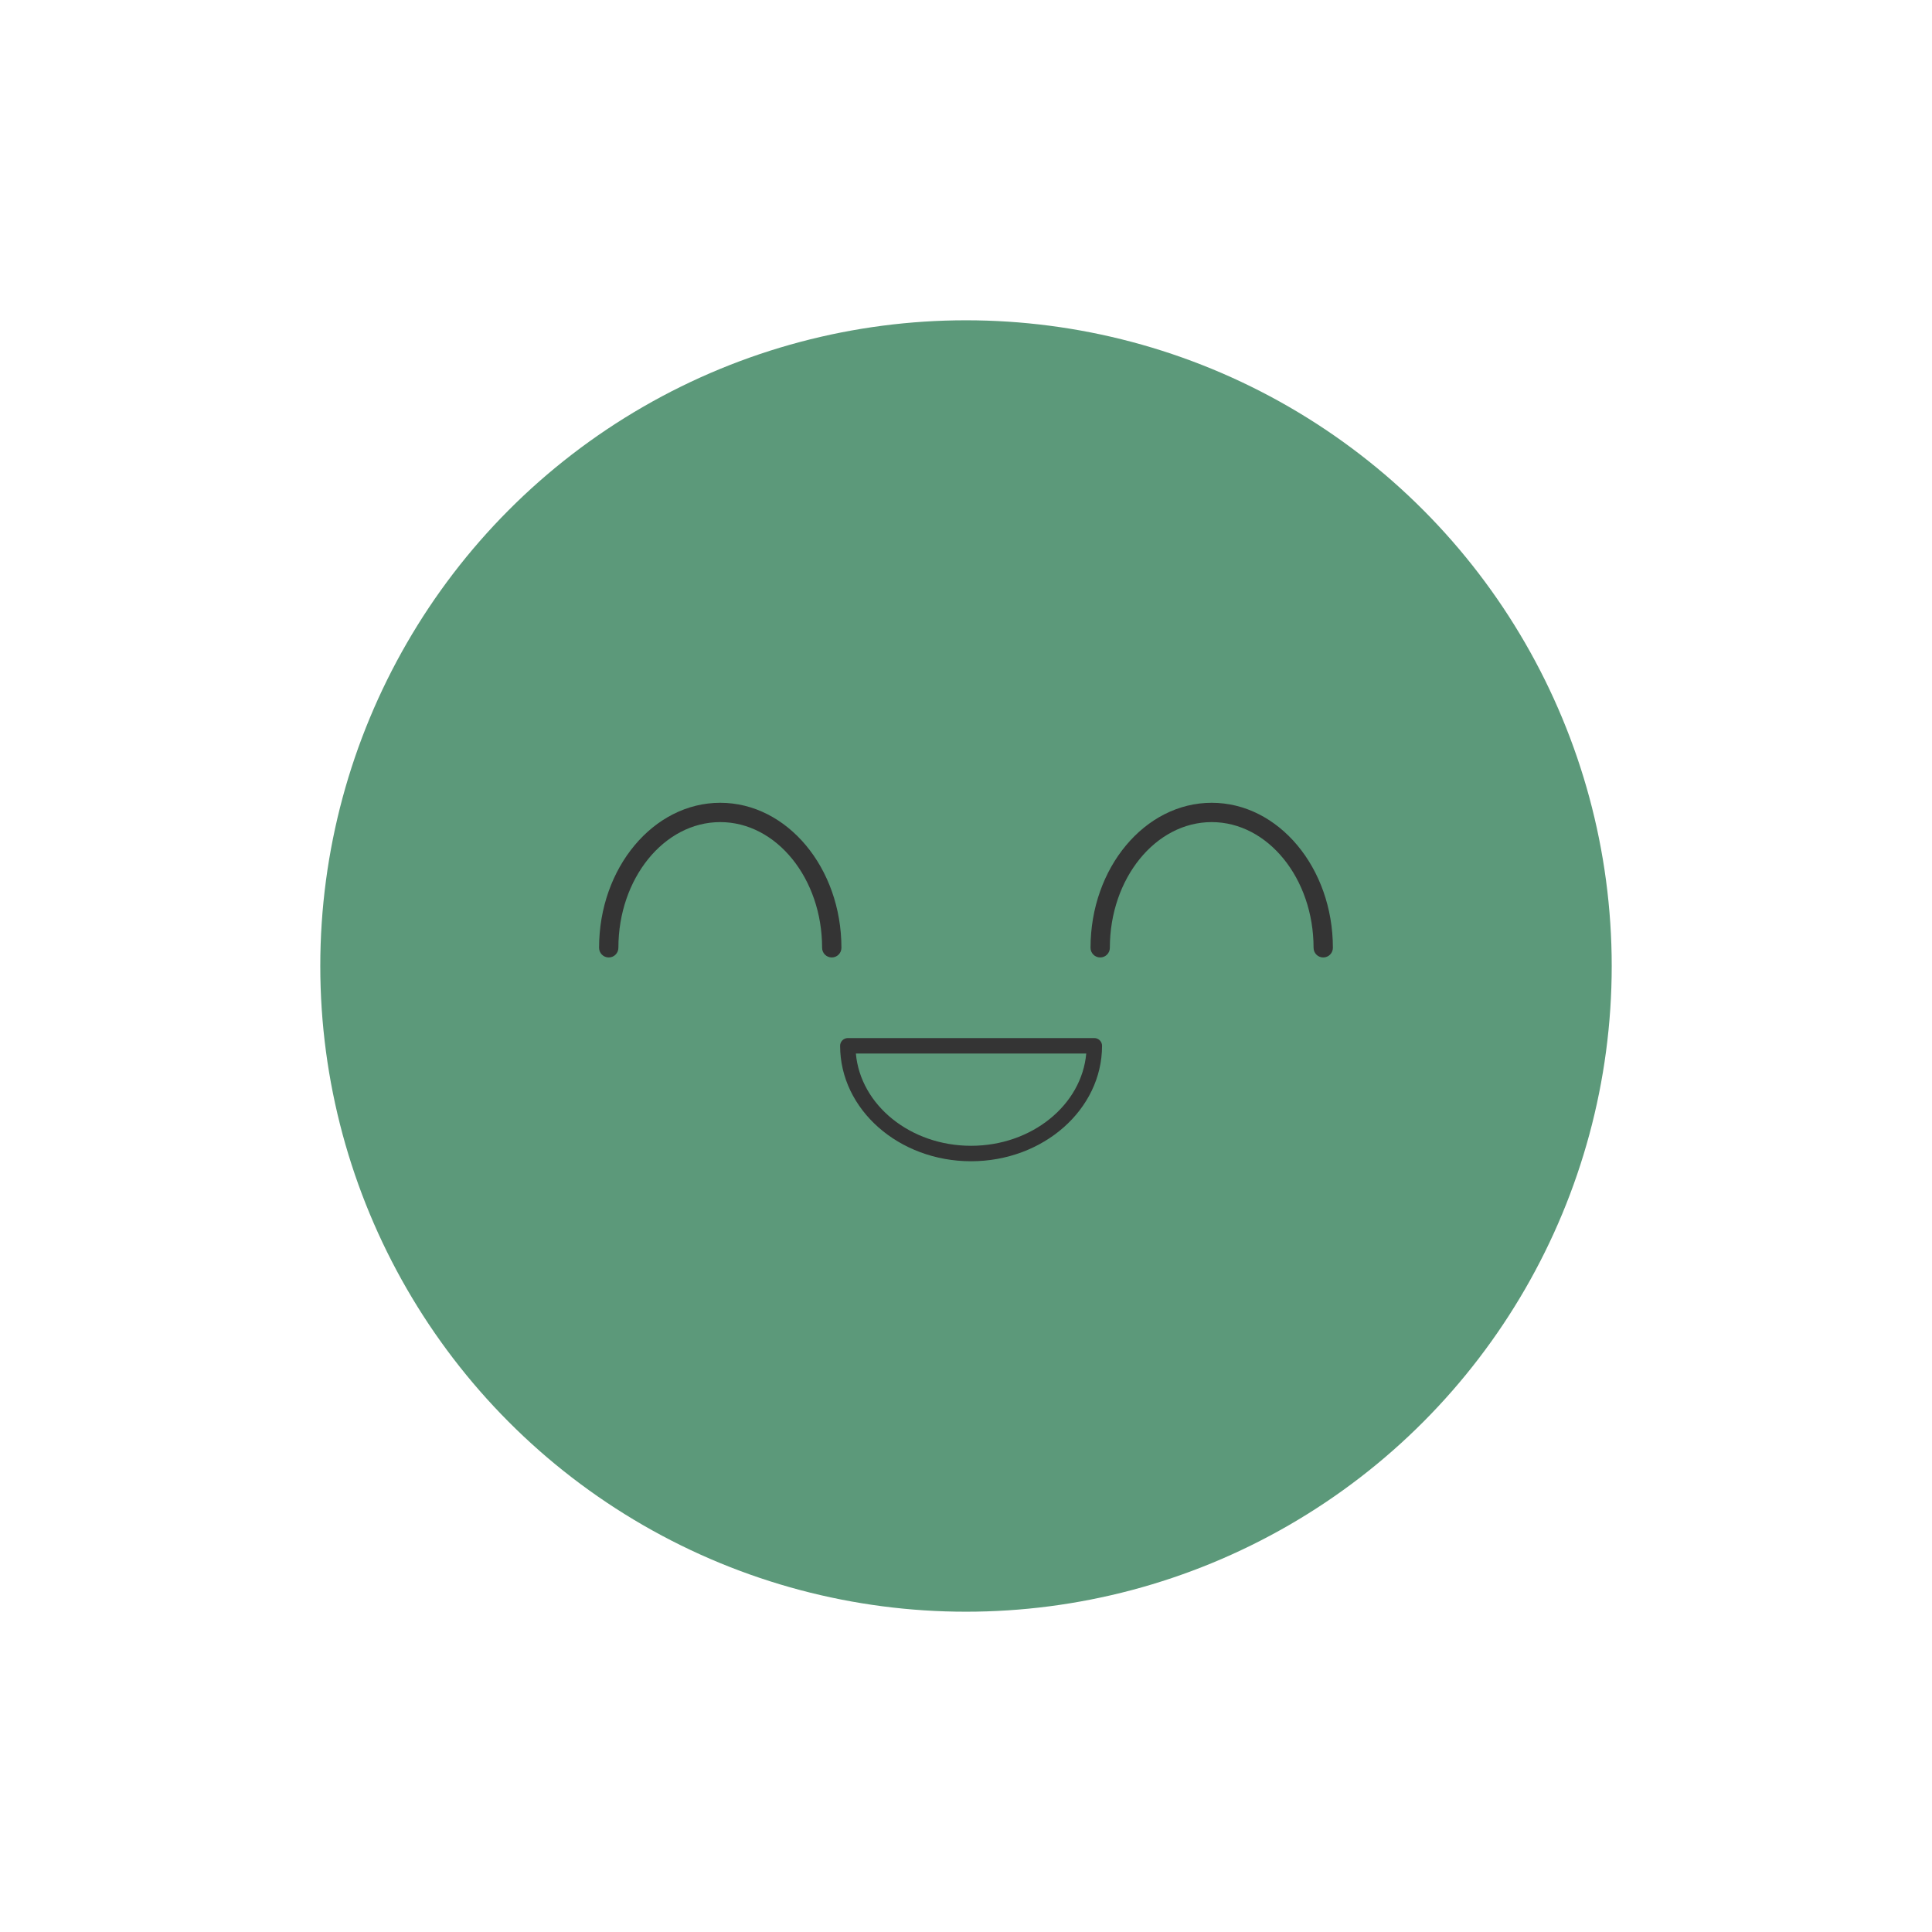 <?xml version="1.0" encoding="utf-8"?>
<!-- Generator: Adobe Illustrator 27.3.0, SVG Export Plug-In . SVG Version: 6.00 Build 0)  -->
<svg version="1.1" id="Capa_1" xmlns="http://www.w3.org/2000/svg" xmlns:xlink="http://www.w3.org/1999/xlink" x="0px" y="0px"
	 viewBox="0 0 500 500" style="enable-background:new 0 0 500 500;" xml:space="preserve">
<style type="text/css">
	.st0{fill:#5C997A;}
	.st1{fill:#FFDC70;}
	.st2{fill:#E26F4F;}
	.st3{fill:#343434;}
	.st4{fill:#222222;}
</style>
<g>
	<circle class="st0" cx="250" cy="250" r="167.11"/>
</g>
<g>
	<g>
		<path class="st3" d="M215.26,247.79c-1.38,0-2.5-1.12-2.5-2.5c0-17.94-11.82-32.53-26.36-32.53s-26.36,14.59-26.36,32.53
			c0,1.38-1.12,2.5-2.5,2.5s-2.5-1.12-2.5-2.5c0-20.69,14.07-37.53,31.36-37.53c17.29,0,31.36,16.83,31.36,37.53
			C217.76,246.67,216.64,247.79,215.26,247.79z"/>
	</g>
</g>
<g>
	<g>
		<path class="st3" d="M251.31,300.53c-18.69,0-33.89-13.4-33.89-29.88c0-1.1,0.9-2,2-2h63.79c1.1,0,2,0.9,2,2
			C285.2,287.13,270,300.53,251.31,300.53z M221.5,272.65c1.18,13.34,14.1,23.88,29.81,23.88s28.62-10.54,29.81-23.88H221.5z"/>
	</g>
</g>
<g>
	<g>
		<path class="st3" d="M342.45,247.79c-1.38,0-2.5-1.12-2.5-2.5c0-17.94-11.82-32.53-26.36-32.53s-26.36,14.59-26.36,32.53
			c0,1.38-1.12,2.5-2.5,2.5s-2.5-1.12-2.5-2.5c0-20.69,14.07-37.53,31.36-37.53c17.29,0,31.36,16.83,31.36,37.53
			C344.95,246.67,343.83,247.79,342.45,247.79z"/>
	</g>
</g>
</svg>
